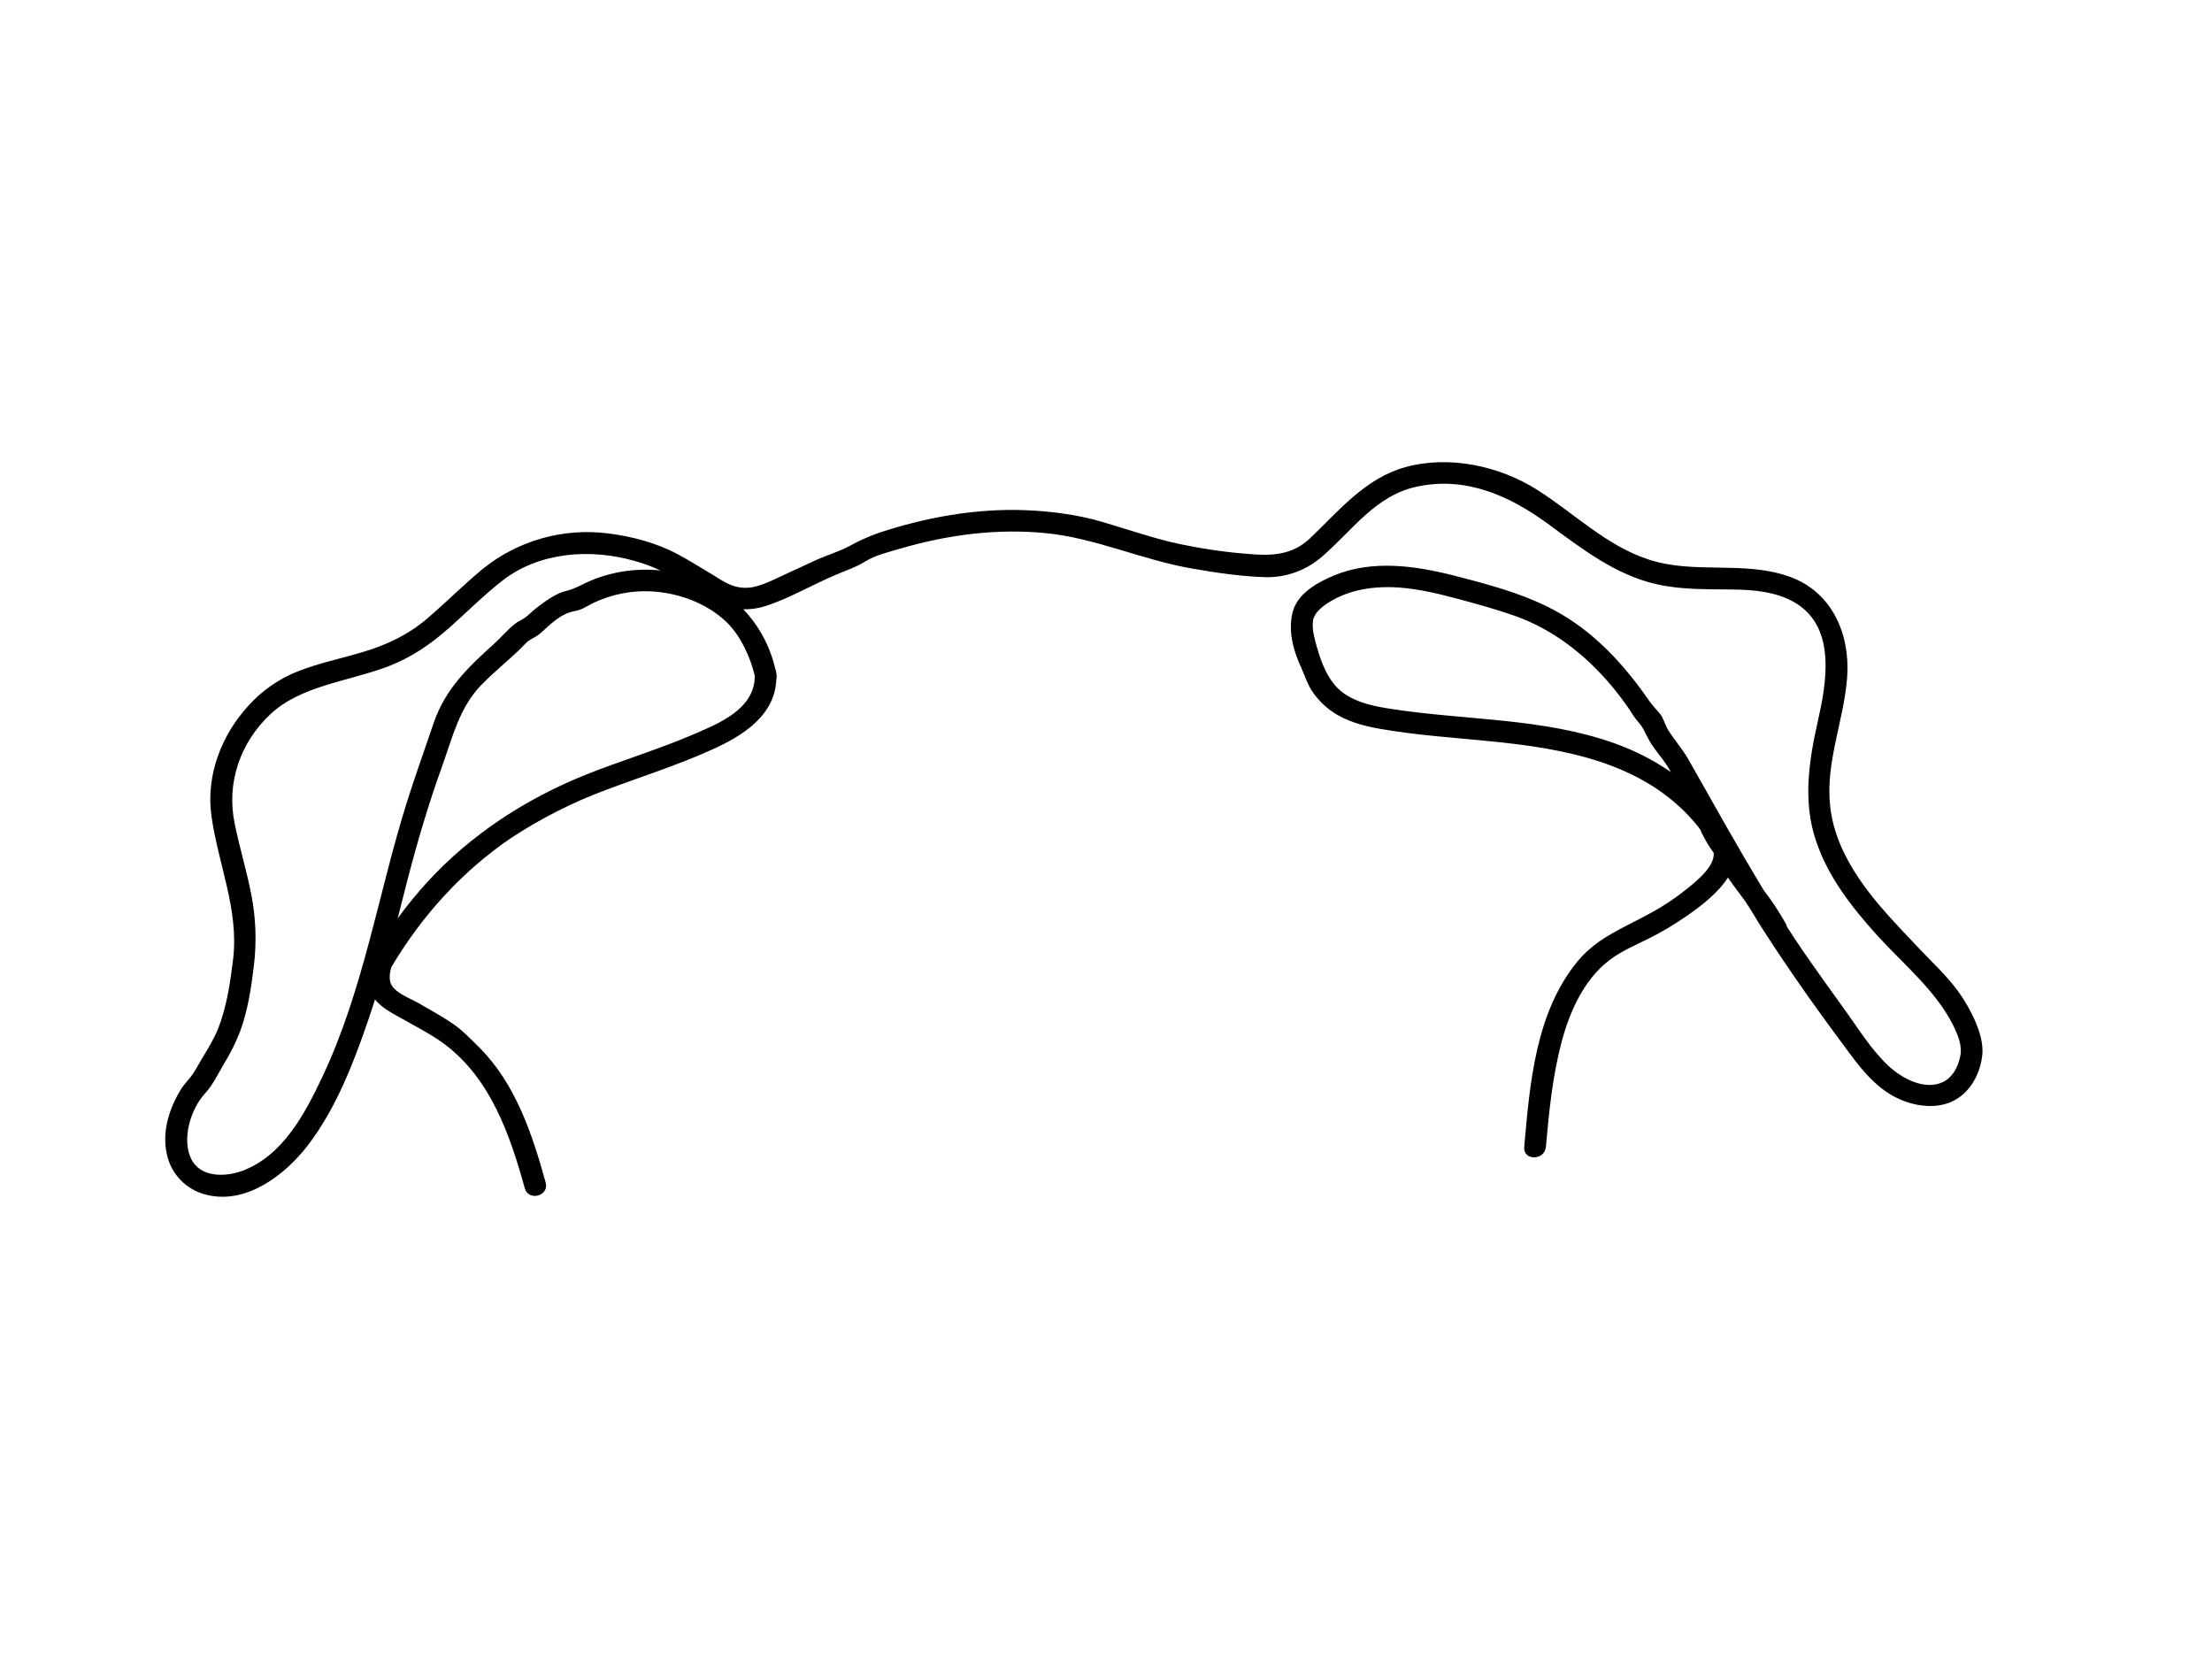 <?xml version="1.0" encoding="utf-8"?>
<!-- Generator: Adobe Illustrator 24.2.3, SVG Export Plug-In . SVG Version: 6.00 Build 0)  -->
<svg version="1.1" id="e87118e2-b586-4c09-98ff-135a4ecc7889"
	 xmlns="http://www.w3.org/2000/svg" xmlns:xlink="http://www.w3.org/1999/xlink" x="0px" y="0px" viewBox="0 0 1152 864"
	 style="enable-background:new 0 0 1152 864;" xml:space="preserve">
<path d="M1020.1,516.7c-5.9-8.2-13.6-15.3-20.5-22.6c-6.9-7.3-14.1-14.7-20.7-22.5c-12.6-14.9-23.8-32.3-25.8-52.1
	c-2.4-23,7.3-44.4,8.9-67c1.6-22.6-8.1-44.4-30.1-52.2c-23.8-8.5-49.6-1-73.6-9c-22-7.3-38.6-24.1-57.9-36.3
	c-19.3-12.2-45.3-18-68.2-11.8c-21,5.7-34.8,22.7-49.9,37.1c-9.2,8.8-20,9.3-32,8.2c-13.5-1-26.9-3.1-40.1-6.1
	c-12.3-3-24.3-7.1-36.5-10.7c-12.2-3.6-26.4-5.5-39.7-6c-25.8-1-51.8,3.7-76.3,11.8c-5.1,1.8-10.1,4-14.8,6.6
	c-5.8,3.2-12.6,5.1-18.6,7.9l-17.3,8c-6.2,2.8-12.8,6.5-19.8,6.1c-7-0.4-11.7-4.2-16.9-7.3c-5.2-3.1-11.6-7.1-17.6-10.3
	c-10.9-5.8-23.8-9.2-36-10.7c-23.6-3-47.4,3.8-65.8,18.9c-9.8,8.2-18.8,17.2-28.5,25.5s-20.8,13.6-33.2,17.3
	c-12.4,3.7-23,5.8-34,10.1c-9.9,3.9-18.7,10-25.8,17.9c-14.1,15.3-22.2,36.4-19.3,57.3c3.5,25.3,14.4,48.8,11.3,74.8
	c-1.5,12.2-3.3,24.6-7.8,36.1c-2.3,5.7-5.6,10.9-8.7,16.1c-1.6,2.6-3,5.5-4.8,8c-1.8,2.5-4.3,4.9-6.1,7.9c-6,10-9.7,21.7-7.1,33.4
	c2.2,10.6,10.4,18.8,20.9,21.2c20.6,5,40.7-10.4,52.5-25.8c14.6-19,23.8-42.8,31.5-65.3c1.2-3.6,2.4-7.1,3.5-10.7
	c3.9,5,11,8.2,16.4,11.3c5.4,3.1,13.6,7.3,19.7,11.9c24.1,18,34.2,47.3,41.9,75.1c1.9,7,12.8,4.1,10.9-2.9
	c-7-25.3-15.7-51.5-34.6-70.4c-4.7-4.7-9.1-9.3-14.7-13s-11.6-7-17.5-10.4c-4.3-2.4-13.1-5.6-14.2-10.9c-0.5-2.6-0.2-5.2,0.7-7.7
	c15.9-26.7,37-50.1,62.9-67.5c15.2-9.9,31.5-18.2,48.5-24.5c18.5-7,37.4-12.9,55.5-21.1c15.8-7.1,32.7-17.6,33.5-36.4
	c0.2-0.9,0.3-1.8,0.1-2.7c0-0.1-0.1-0.3-0.1-0.4v-0.5c-0.1-0.8-0.3-1.6-0.6-2.3c-2.7-11.6-8.4-22.2-16.6-30.8
	c4.1,0.1,8.1-0.5,12-1.8c12.4-4.1,24-11,36.1-16.1c5.3-2.3,10.7-4,15.6-7.1c4.9-3.1,12.6-5,18.8-6.8c24.5-7.1,50.1-10.4,75.6-7.8
	c25.5,2.6,50,14,75.7,18.4c12.6,2.2,26,4.2,38.8,4.5c10.6,0.1,20.9-3.8,28.9-10.8c15.7-13.5,27.8-31.9,49.5-36.4
	c25.2-5.4,48,4.7,67.9,19.3c17.5,12.8,35.3,26.8,57,31.6c12.8,2.9,25.8,2.5,38.7,2.7c11.4,0.1,23.8,1.1,33.7,7.2
	c21,13,15.8,41.6,11.3,61.5c-4.5,19.9-8,41.6-0.9,62.3c6.3,18.8,18.7,34.6,31.8,49.1s30.7,28.8,39.7,47.1c2.5,5.1,4.8,10.6,3.5,16.3
	s-4,10.6-8.9,13c-9.6,4.6-21.6-2-28.5-8.5c-8.6-8.1-15-18.4-21.8-27.9s-15.5-21.5-23-32.4c-2.7-4-5.4-8-8-12.1
	c-0.1-0.6-0.3-1.1-0.6-1.6c-3.4-6.1-7.2-11.9-11.5-17.4c-6.8-11.3-13.4-22.6-19.9-34c-6.5-11.4-12.8-22.8-19.3-34.1
	c-3-5.3-7.1-9.9-10.4-15.1c-1.4-2.2-2.1-4.7-3.3-7s-4-4.7-5.9-7.3c-11.9-17.2-25.2-32.6-42.9-44c-17.7-11.4-39-17.1-59.4-22.3
	c-20.4-5.2-42.6-8.4-62.7-0.1c-8.9,3.8-19.2,9.4-21.6,19.5c-2.4,10.1,0.8,20.4,4.6,28.6c1.9,4.2,3.2,8.6,5.8,12.4
	c2.7,4,6.1,7.4,10,10.2c7.4,5.2,16.6,7.7,25.4,9.2c18.8,3.3,37.9,4.5,56.8,6.4c38.8,3.8,79.7,10.9,106.5,41.9
	c1.3,1.4,2.4,2.9,3.5,4.4c0.1,0.6,0.3,1.1,0.6,1.6c1.8,3.6,3.8,7.1,6.2,10.3c0.5,7-8.5,14.2-13.2,18.1c-6,4.9-12.5,9.3-19.3,13
	c-13.6,7.6-28,12.8-38.2,25.1c-22.1,26.6-25.1,63.9-28,96.9c-0.6,7.3,10.6,7.2,11.3,0c1.6-18.5,3.5-37.2,8.3-55.2
	c4.2-15.5,11.6-32,24.7-42c6.2-4.8,13.5-7.8,20.5-11.3c7.1-3.5,13.8-7.6,20.3-12.1c6.6-4.6,15.8-11.5,21-19.7l0.6,0.9
	c2.6,3.8,5.5,7.4,8.2,11.2c2.7,3.8,6.1,9.9,9.3,14.8c14.4,22.5,30.1,44.4,46.1,65.8c6,8.1,12.7,15.9,21.5,20.9s21,7.5,30.7,3.2
	s15.2-14.8,16.1-24.8S1026.3,525.4,1020.1,516.7z M192.2,490.7c-6.5,24.2-13.8,48-24.5,70.5c-9,19-20.5,40.8-41.6,48.6
	c-8.8,3.2-21.8,3.6-26.6-6.4s-0.5-25.5,7.4-34.1c4-4.3,6.6-10,9.6-15c3.4-5.5,6.3-11.3,8.6-17.3c4-10.9,5.7-22.4,7.1-33.9
	c1.5-12.4,1.1-24.9-1.3-37.1c-2.4-12.5-6.2-24.7-8.7-37.2c-4.4-21.2,3-42.3,18.8-57s40.2-16.9,60.8-24.6c12-4.6,21.7-11.1,31.3-19.5
	c9.6-8.4,18.6-17.6,28.8-25.5c19.2-14.8,45.8-16.6,68.5-10.1c4.6,1.3,9.2,2.9,13.5,5c-12.2-1.3-24.5,0.5-35.8,5.1
	c-4.4,1.8-8.4,4.4-13.1,5.5c-4.7,1.1-9.7,4.4-13.9,7.6c-2.2,1.6-4.2,3.4-6.2,5.2c-1.8,1.7-3.5,2.3-5.6,3.6c-4.3,3-8.1,7.7-12,11.2
	c-13.4,12.1-25.4,23.5-31.4,41.1c-4.7,13.9-9.7,27.7-14.1,41.7C204.3,442,198.7,466.5,192.2,490.7z M393.1,352.1
	c-0.1,17.5-19.2,24.9-33,30.8h0c-18.1,7.7-37.1,13.4-55.4,20.7c-31.1,12.6-59.3,30.9-82.1,55.7c-5.5,6-10.7,12.4-15.5,19l5.1-20
	c5.2-20,11-39.7,18-59.1c5.5-15.2,8.9-30.5,20.4-42.4c6.3-6.5,13.4-12.2,19.9-18.4c1.7-1.6,3.4-3.8,5.3-5c1.9-1.2,3.9-2,5.9-3.8
	c4.2-3.8,8.9-8.5,14.4-10.5c2.1-0.8,4.3-0.9,6.3-1.7c2-0.8,4.4-2.3,6.6-3.4c4.9-2.3,10-4,15.3-5c9.9-1.9,20.2-1.3,29.9,1.5
	c9.1,2.6,18,7.3,24.7,14S390.8,342,393.1,352.1z M840.8,387.1c-37.2-13.3-77.6-11.9-116.3-17.9v0c-8.7-1.3-18.1-3.2-25.3-8.6
	c-7.2-5.4-11-15.1-13.4-23.7c-1.2-4.3-2.6-9.1-2-13.6s5.8-8.3,10.3-10.8c9.5-5.3,20.2-7,30.9-6.7s21.9,2.8,32.4,5.6
	c10.5,2.8,21.2,5.7,31.4,9.3c20,7,37,20.4,50.5,36.5c3.5,4.2,6.8,8.6,9.9,13.2c1.3,2.2,2.8,4.3,4.5,6.2c2,2.3,2.9,4.6,4.3,7.3
	c2.7,5.6,7.4,10.3,10.7,15.6l1.5,2.6C861.1,395.8,851.2,390.8,840.8,387.1z"/>
</svg>
